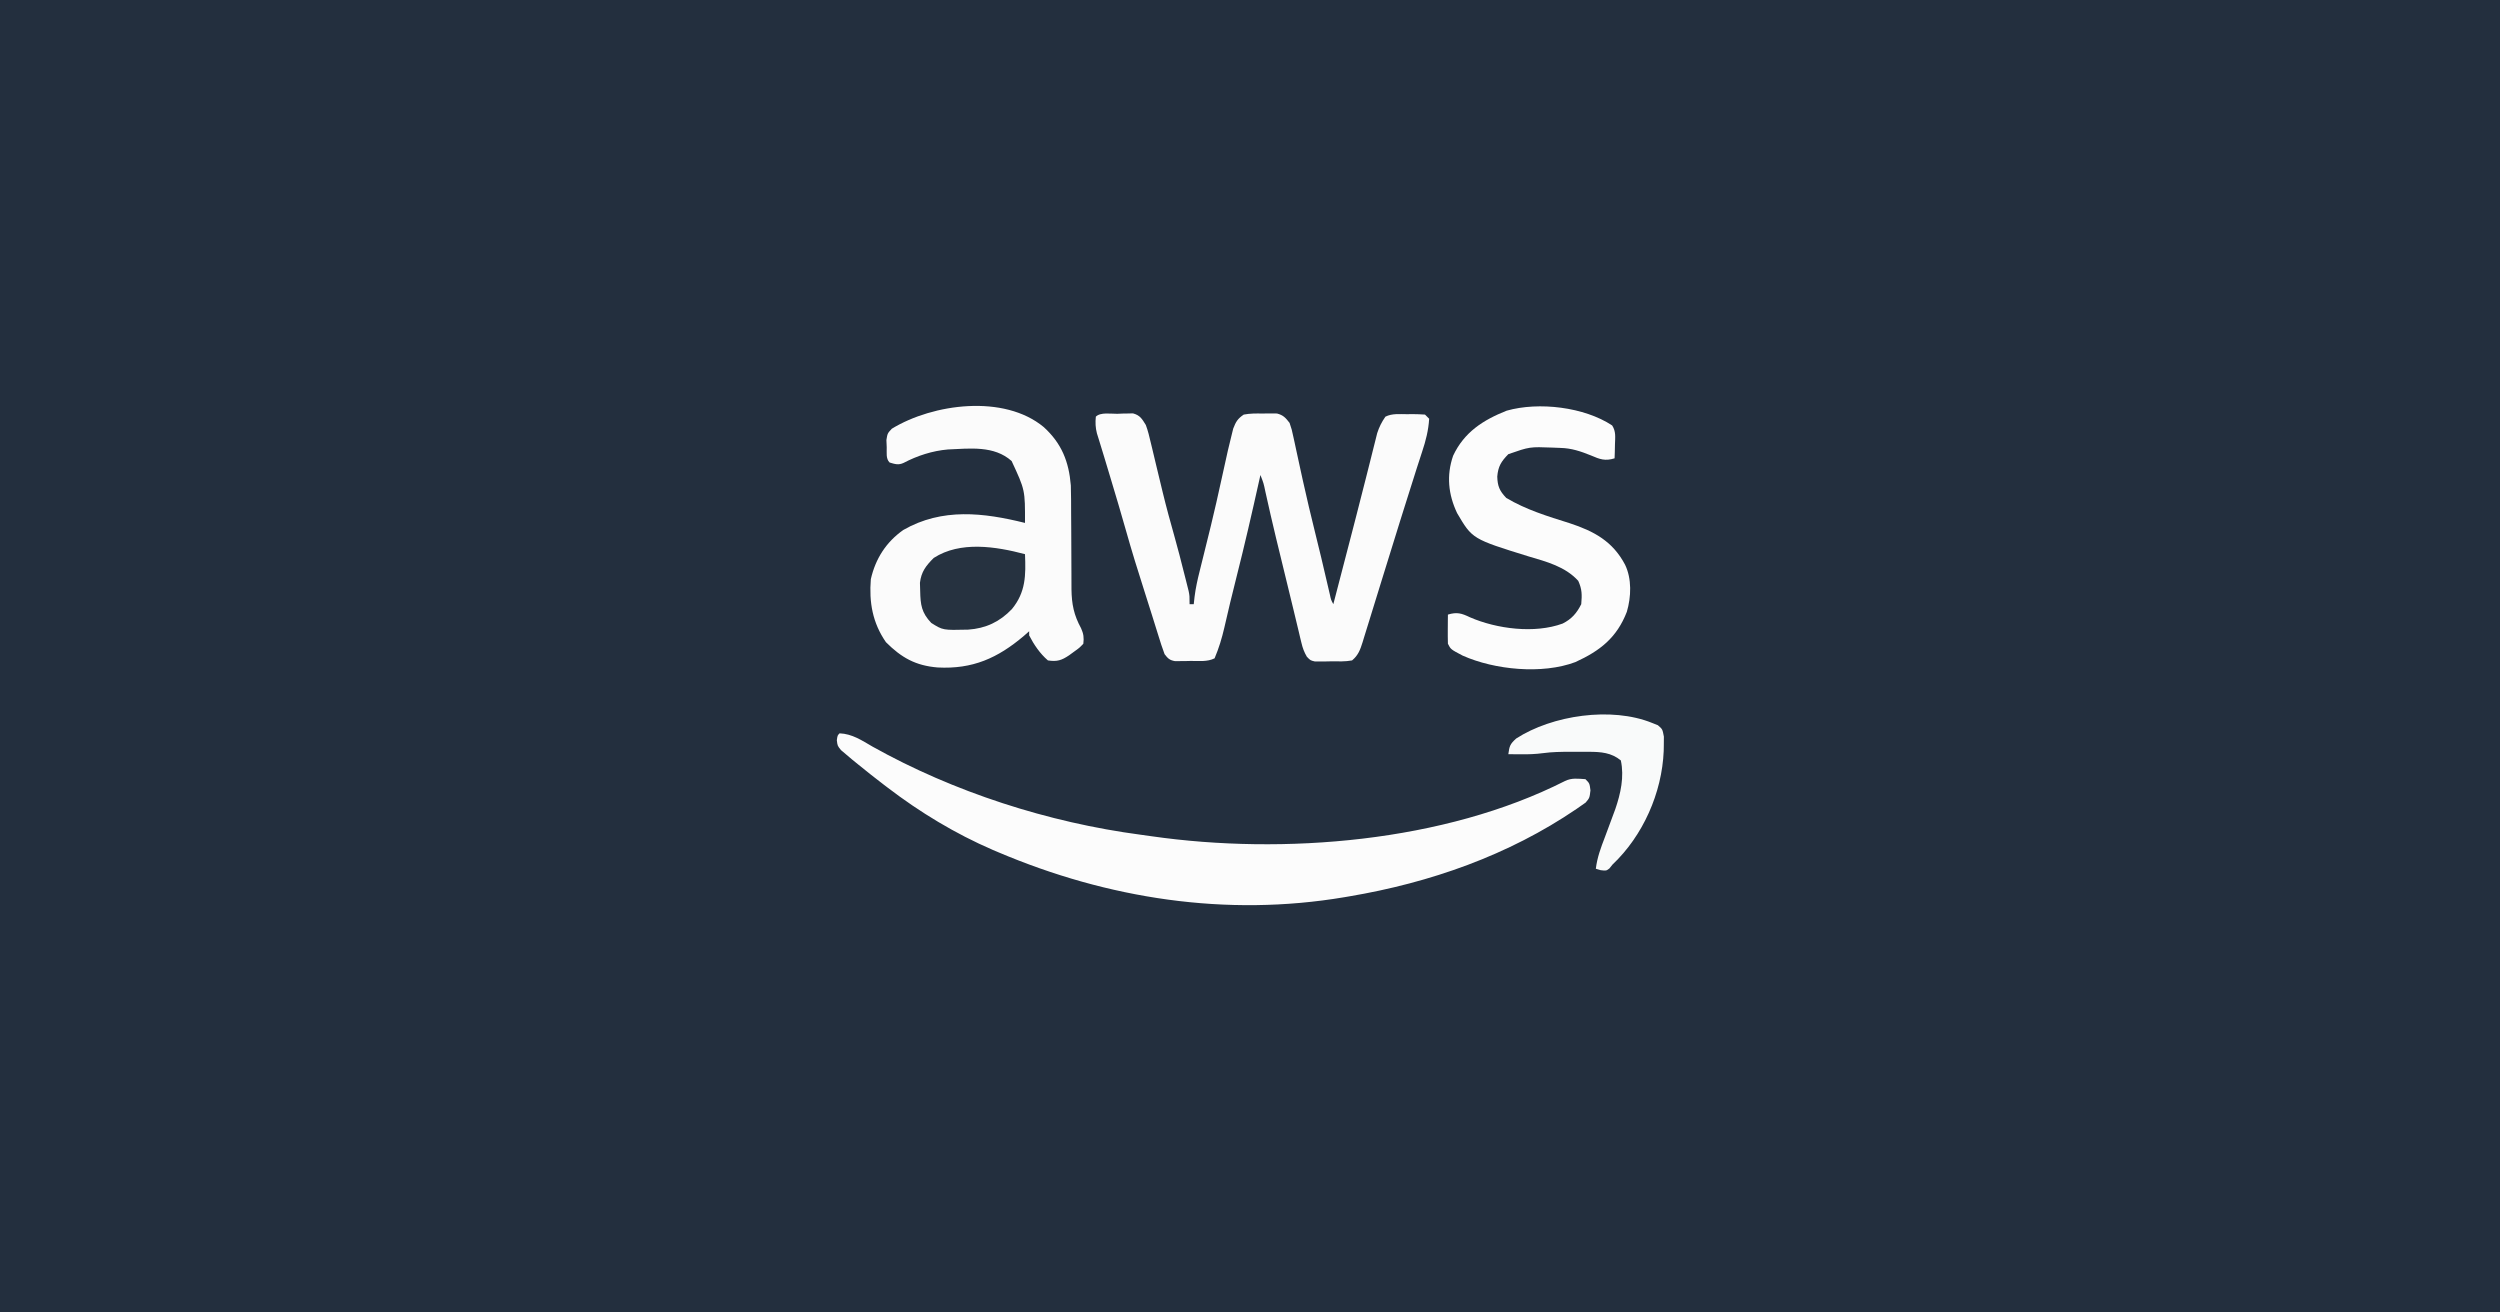 <?xml version="1.0" encoding="UTF-8"?>
<svg version="1.1" xmlns="http://www.w3.org/2000/svg" width="1200" height="630">
<rect width="100%" height="100%" fill="#808080" stroke="none"/>
<path d="M0 0 C396 0 792 0 1200 0 C1200 207.9 1200 415.8 1200 630 C804 630 408 630 0 630 C0 422.1 0 214.2 0 0 Z " fill="#232F3E" transform="translate(0,0)"/>
<path d="M0 0 C0.868 -0.037 1.736 -0.075 2.631 -0.113 C3.891 -0.131 3.891 -0.131 5.176 -0.148 C6.329 -0.178 6.329 -0.178 7.505 -0.208 C10.915 0.703 11.845 2.411 13.688 5.375 C14.73 8.192 15.417 11.056 16.09 13.98 C16.294 14.819 16.499 15.657 16.709 16.52 C17.36 19.198 17.993 21.88 18.625 24.562 C19.463 28.057 20.307 31.55 21.152 35.043 C21.465 36.341 21.465 36.341 21.783 37.664 C23.542 44.919 25.515 52.103 27.543 59.287 C29.129 64.916 30.58 70.577 32 76.25 C32.264 77.28 32.527 78.31 32.799 79.371 C33.171 80.854 33.171 80.854 33.551 82.367 C33.77 83.237 33.99 84.107 34.216 85.003 C34.688 87.375 34.688 87.375 34.688 91.375 C35.347 91.375 36.008 91.375 36.688 91.375 C36.814 90.218 36.941 89.062 37.072 87.87 C37.601 83.653 38.501 79.567 39.543 75.449 C39.725 74.712 39.907 73.975 40.095 73.216 C40.484 71.643 40.874 70.071 41.267 68.5 C42.3 64.358 43.319 60.212 44.336 56.066 C44.64 54.825 44.64 54.825 44.951 53.56 C46.741 46.229 48.394 38.873 50 31.5 C53.307 16.462 53.307 16.462 54.812 10.438 C55.083 9.335 55.354 8.233 55.633 7.098 C56.905 3.813 57.751 2.359 60.688 0.375 C63.702 -0.2 66.627 -0.184 69.688 -0.125 C70.494 -0.14 71.301 -0.156 72.133 -0.172 C72.914 -0.167 73.695 -0.162 74.5 -0.156 C75.562 -0.149 75.562 -0.149 76.645 -0.143 C79.665 0.623 80.79 1.923 82.688 4.375 C83.749 7.518 83.749 7.518 84.547 11.262 C84.697 11.944 84.847 12.625 85.002 13.328 C85.325 14.8 85.641 16.275 85.951 17.75 C86.612 20.895 87.305 24.032 87.997 27.17 C88.355 28.798 88.712 30.426 89.067 32.055 C90.893 40.402 92.901 48.702 94.938 57 C95.601 59.712 96.263 62.424 96.926 65.137 C97.23 66.38 97.533 67.623 97.846 68.904 C99.275 74.799 100.644 80.708 101.996 86.621 C102.567 89.313 102.567 89.313 103.688 91.375 C106.664 80.001 109.628 68.623 112.566 57.238 C113.234 54.649 113.903 52.06 114.573 49.471 C116.176 43.272 117.769 37.071 119.325 30.86 C120.04 28.008 120.76 25.158 121.482 22.308 C121.824 20.949 122.163 19.589 122.5 18.228 C122.968 16.335 123.447 14.445 123.926 12.555 C124.329 10.942 124.329 10.942 124.74 9.296 C125.713 6.297 126.889 3.959 128.688 1.375 C131.971 -0.267 135.583 0.19 139.188 0.188 C139.973 0.175 140.758 0.163 141.566 0.15 C143.608 0.145 145.649 0.253 147.688 0.375 C148.678 1.365 148.678 1.365 149.688 2.375 C149.342 7.928 148.074 12.918 146.312 18.188 C145.775 19.842 145.239 21.497 144.703 23.152 C144.393 24.105 144.083 25.057 143.764 26.039 C141.737 32.321 139.769 38.623 137.793 44.922 C137.079 47.198 136.363 49.474 135.647 51.749 C132.736 61.004 129.865 70.27 127.022 79.545 C125.5 84.509 123.967 89.469 122.424 94.426 C121.886 96.159 121.352 97.893 120.821 99.627 C120.044 102.163 119.256 104.695 118.465 107.227 C118.23 108.002 117.996 108.776 117.754 109.575 C116.589 113.264 115.667 115.873 112.688 118.375 C109.384 119.002 106.044 118.838 102.688 118.812 C101.772 118.832 100.857 118.852 99.914 118.873 C99.035 118.872 98.156 118.872 97.25 118.871 C96.447 118.873 95.644 118.875 94.816 118.877 C92.688 118.375 92.688 118.375 90.983 116.615 C89.688 114.375 88.996 112.544 88.398 110.035 C88.184 109.156 87.969 108.277 87.748 107.371 C87.522 106.403 87.296 105.435 87.062 104.438 C86.814 103.408 86.565 102.378 86.309 101.317 C85.746 98.986 85.188 96.654 84.632 94.322 C83.598 89.987 82.536 85.66 81.473 81.332 C77.894 66.746 74.317 52.162 71.095 37.492 C70.229 33.321 70.229 33.321 68.688 29.375 C68.512 30.167 68.337 30.96 68.156 31.776 C64.69 47.392 61.117 62.963 57.182 78.469 C55.145 86.5 53.195 94.548 51.373 102.631 C50.191 107.739 48.745 112.545 46.688 117.375 C43.162 119.138 39.134 118.602 35.25 118.625 C34.378 118.646 33.506 118.666 32.607 118.688 C31.769 118.693 30.93 118.698 30.066 118.703 C29.299 118.712 28.531 118.722 27.74 118.731 C25.111 118.275 24.298 117.474 22.688 115.375 C21.572 112.383 20.609 109.429 19.688 106.375 C18.939 103.979 18.189 101.583 17.438 99.188 C17.123 98.176 17.123 98.176 16.803 97.145 C15.563 93.152 14.303 89.167 13.02 85.188 C9.884 75.453 6.873 65.703 4.104 55.857 C1.824 47.774 -0.58 39.73 -3 31.688 C-3.192 31.048 -3.385 30.408 -3.583 29.749 C-4.142 27.891 -4.702 26.034 -5.262 24.176 C-5.611 23.016 -5.959 21.856 -6.319 20.66 C-6.952 18.566 -7.592 16.474 -8.24 14.385 C-8.513 13.5 -8.785 12.615 -9.066 11.703 C-9.303 10.945 -9.54 10.188 -9.783 9.407 C-10.495 6.672 -10.6 4.179 -10.312 1.375 C-8.061 -0.876 -3.021 0.049 0 0 Z " fill="#FBFBFB" transform="translate(536.312,198.625)"/>
<path d="M0 0 C6.095 0.253 10.675 3.408 15.812 6.375 C54.755 28.172 100.249 42.81 144.559 48.676 C146.3 48.907 148.039 49.152 149.777 49.406 C213.103 58.462 290.27 52.238 348.169 22.901 C351.438 21.292 354.407 21.768 358 22 C360 24 360 24 360.418 27.363 C360 31 360 31 358.113 33.23 C356.727 34.199 356.727 34.199 355.312 35.188 C354.788 35.554 354.264 35.921 353.725 36.299 C320.991 58.576 283.478 71.688 244.688 78.25 C243.918 78.381 243.148 78.512 242.355 78.648 C185.559 88.233 128.73 79.403 76 57 C75.205 56.662 74.409 56.325 73.59 55.977 C55.598 48.216 38.552 37.896 23 26 C22.413 25.554 21.826 25.108 21.221 24.649 C17.091 21.501 13.024 18.282 9 15 C7.976 14.169 6.953 13.337 5.898 12.48 C4.983 11.703 4.068 10.926 3.125 10.125 C2.323 9.447 1.521 8.769 0.695 8.07 C-1 6 -1 6 -1.32 3.305 C-1 1 -1 1 0 0 Z " fill="#FCFCFC" transform="translate(403,352)"/>
<path d="M0 0 C8.586 7.827 12.055 16.537 13 28 C13.139 32.506 13.137 37.011 13.141 41.52 C13.159 44.178 13.179 46.836 13.199 49.494 C13.229 53.654 13.252 57.814 13.25 61.975 C13.25 64.701 13.262 67.426 13.289 70.151 C13.315 72.704 13.321 75.258 13.307 77.811 C13.408 85.027 14.45 90.233 17.93 96.595 C19.136 99.306 19.345 101.064 19 104 C17.102 105.984 17.102 105.984 14.625 107.75 C13.813 108.343 13.001 108.936 12.164 109.547 C8.551 111.973 6.393 112.676 2 112 C-1.792 108.756 -4.729 104.416 -7 100 C-7 99.34 -7 98.68 -7 98 C-8.238 99.087 -8.238 99.087 -9.5 100.195 C-22.117 110.913 -34.177 116.274 -50.922 115.387 C-61.503 114.521 -68.313 110.687 -75.75 103.25 C-82.177 93.967 -83.892 84.102 -83 73 C-80.773 63.176 -75.651 55.194 -67.41 49.383 C-48.779 38.694 -28.91 41.056 -9 46 C-8.952 30.214 -8.952 30.214 -15.422 16.293 C-23.839 8.765 -35.472 10.299 -45.985 10.74 C-53.429 11.382 -60.642 13.712 -67.254 17.184 C-69.758 18.355 -71.414 17.769 -74 17 C-75.871 15.129 -75.302 12.196 -75.375 9.688 C-75.424 8.536 -75.473 7.385 -75.523 6.199 C-75 3 -75 3 -72.914 0.777 C-53.135 -11.287 -19.058 -15.821 0 0 Z " fill="#FBFBFB" transform="translate(501,205)"/>
<path d="M0 0 C1.889 2.883 1.452 5.595 1.359 8.977 C1.319 10.885 1.319 10.885 1.277 12.832 C1.243 13.808 1.208 14.784 1.172 15.789 C-3.366 17.187 -5.853 16.273 -10.141 14.414 C-15.093 12.419 -19.47 10.923 -24.828 10.789 C-26.058 10.739 -27.288 10.689 -28.555 10.637 C-39.58 10.217 -39.58 10.217 -49.828 13.789 C-53.266 17.313 -54.732 19.633 -55.141 24.539 C-55.017 29.104 -54.067 31.403 -50.828 34.789 C-41.336 40.452 -30.909 43.62 -20.43 46.912 C-8.672 50.776 0.247 55.601 6.172 66.789 C9.489 73.574 9.168 82.323 7.047 89.477 C2.222 101.922 -5.826 108.184 -17.645 113.59 C-33.547 119.58 -56.422 117.331 -71.758 110.48 C-77.486 107.474 -77.486 107.474 -78.828 104.789 C-78.899 102.415 -78.912 100.039 -78.891 97.664 C-78.882 96.383 -78.873 95.101 -78.863 93.781 C-78.852 92.794 -78.84 91.806 -78.828 90.789 C-74.45 89.475 -72.273 90.154 -68.203 92.102 C-55.416 97.668 -37.186 100.034 -23.766 95.102 C-19.446 92.934 -16.982 90.096 -14.828 85.789 C-14.453 81.29 -14.403 78.731 -16.266 74.602 C-22.54 67.715 -31.457 65.422 -40.141 62.852 C-67.139 54.485 -67.139 54.485 -74.426 42.066 C-78.659 33.117 -79.588 23.983 -76.328 14.539 C-71.037 3.243 -61.964 -2.583 -50.625 -7.086 C-35.141 -11.475 -13.315 -8.82 0 0 Z " fill="#FCFCFC" transform="translate(773.828,204.211)"/>
<path d="M0 0 C0.914 0.364 1.828 0.727 2.77 1.102 C5 3 5 3 5.664 6.598 C5.686 8.086 5.67 9.575 5.625 11.062 C5.61 11.86 5.594 12.657 5.578 13.478 C4.757 33.592 -4.386 54.176 -19 68 C-19.495 68.619 -19.99 69.237 -20.5 69.875 C-22 71 -22 71 -24.688 70.688 C-25.451 70.461 -26.214 70.234 -27 70 C-26.353 64.622 -24.616 59.955 -22.688 54.938 C-22.053 53.235 -21.42 51.532 -20.789 49.828 C-20.329 48.588 -20.329 48.588 -19.86 47.322 C-19.576 46.556 -19.293 45.79 -19 45 C-18.554 43.799 -18.108 42.597 -17.648 41.359 C-15.093 33.896 -13.297 25.851 -15 18 C-19.509 14.275 -24.566 13.874 -30.238 13.867 C-31.717 13.865 -31.717 13.865 -33.225 13.863 C-34.244 13.867 -35.263 13.871 -36.312 13.875 C-37.32 13.871 -38.327 13.867 -39.365 13.863 C-43.714 13.869 -47.979 13.919 -52.293 14.504 C-55.915 14.989 -59.349 15.101 -63 15.062 C-64.134 15.053 -65.269 15.044 -66.438 15.035 C-67.283 15.024 -68.129 15.012 -69 15 C-68.461 11.15 -68.261 10.237 -65.25 7.5 C-47.913 -3.728 -19.464 -7.896 0 0 Z " fill="#F9FAFA" transform="translate(793,347)"/>
<path d="M0 0 C0.424 10.152 0.369 18.221 -6.25 26.312 C-12.081 32.474 -18.853 35.654 -27.309 36.223 C-39.421 36.517 -39.421 36.517 -45 33 C-49.646 28.11 -50.188 24.302 -50.312 17.688 C-50.35 16.392 -50.387 15.096 -50.426 13.762 C-49.826 8.459 -47.514 5.514 -43.812 1.812 C-31.049 -6.413 -13.993 -3.707 0 0 Z " fill="#263240" transform="translate(492,266)"/>
</svg>
